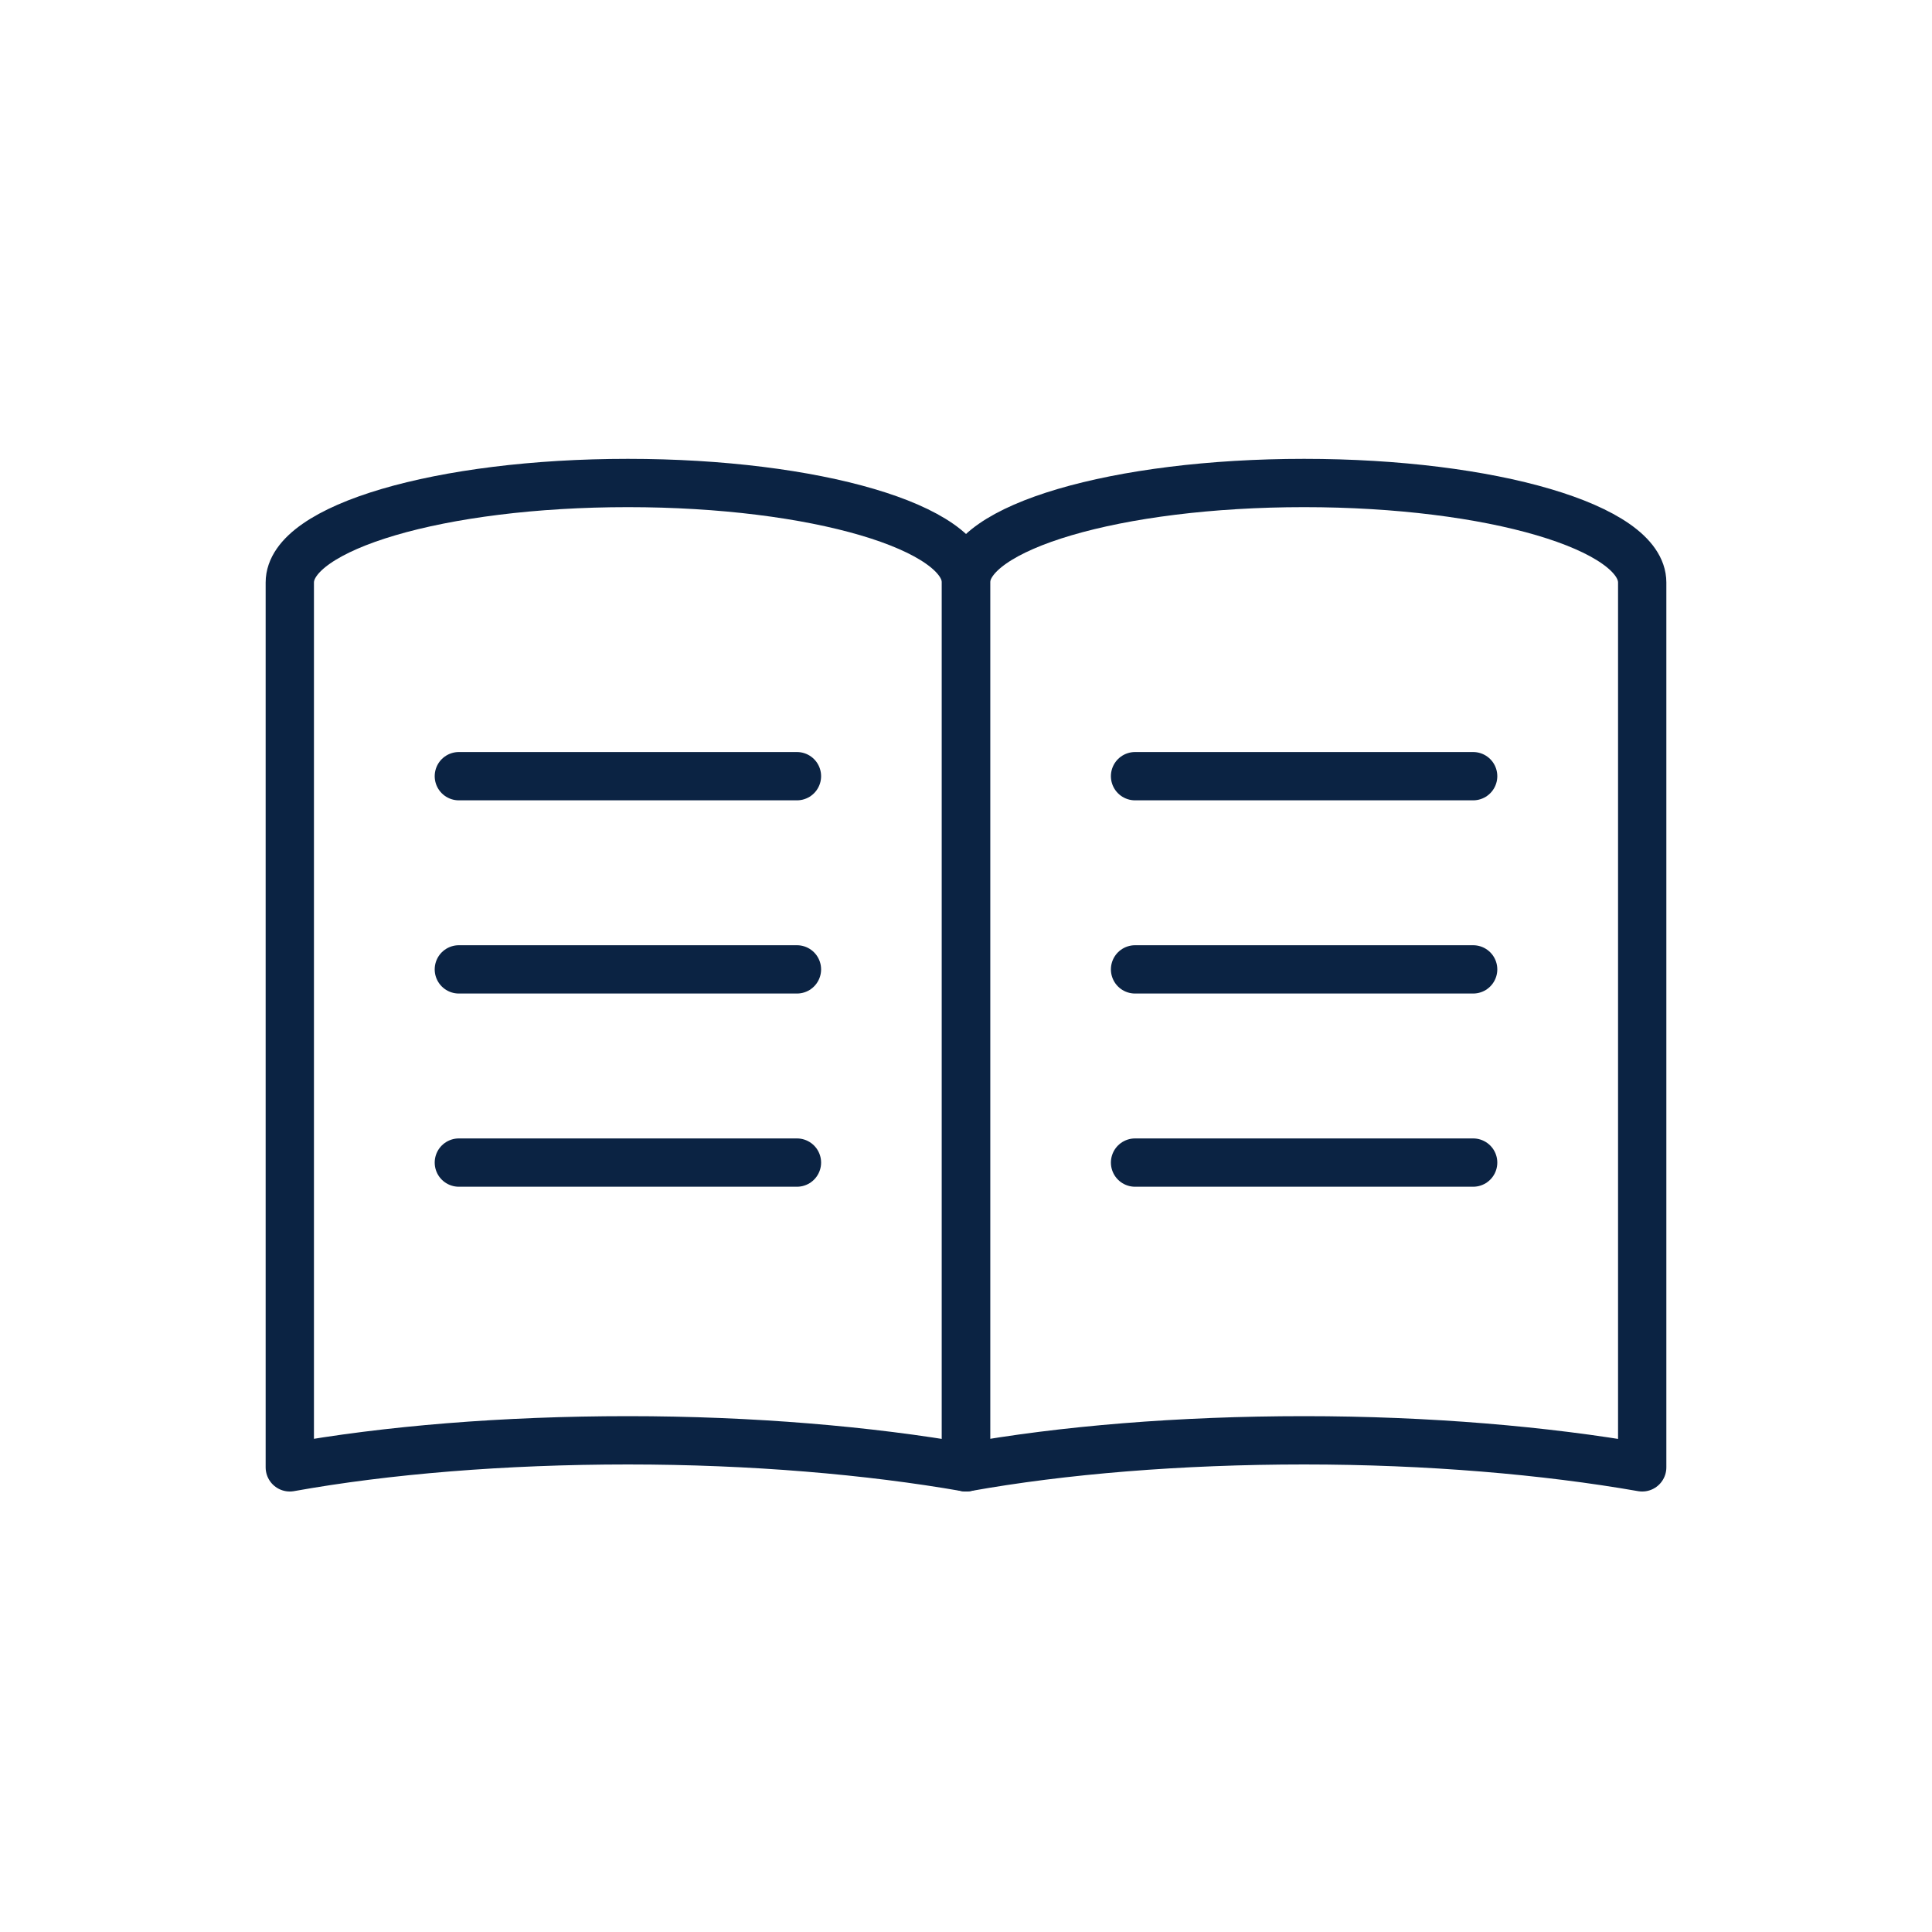 <svg width="40" height="40" viewBox="0 0 40 40" fill="none" xmlns="http://www.w3.org/2000/svg">
<path d="M9.5 16.07H16.5" stroke="#0B2343" stroke-miterlimit="10" stroke-linecap="round" stroke-linejoin="round"/>
<path d="M9.5 20.07H16.5" stroke="#0B2343" stroke-miterlimit="10" stroke-linecap="round" stroke-linejoin="round"/>
<path d="M9.5 24.07H16.5" stroke="#0B2343" stroke-miterlimit="10" stroke-linecap="round" stroke-linejoin="round"/>
<path d="M23.5 16.07H30.5" stroke="#0B2343" stroke-miterlimit="10" stroke-linecap="round" stroke-linejoin="round"/>
<path d="M23.5 20.07H30.5" stroke="#0B2343" stroke-miterlimit="10" stroke-linecap="round" stroke-linejoin="round"/>
<path d="M23.5 24.07H30.5" stroke="#0B2343" stroke-miterlimit="10" stroke-linecap="round" stroke-linejoin="round"/>
<path d="M20 30.38V12.06C20 10.92 16.88 10 13 10C9.12 10 6 10.92 6 12.06V30.38C8 30.02 10.44 29.82 13 29.82C15.56 29.82 18 30.03 20 30.38Z" stroke="#0B2343" stroke-miterlimit="10" stroke-linecap="round" stroke-linejoin="round"/>
<path d="M34 30.38V12.06C34 10.92 30.88 10 27 10C23.12 10 20 10.92 20 12.06V30.38C22 30.02 24.44 29.82 27 29.82C29.56 29.82 32 30.03 34 30.38Z" stroke="#0B2343" stroke-miterlimit="10" stroke-linecap="round" stroke-linejoin="round"/>
</svg>
